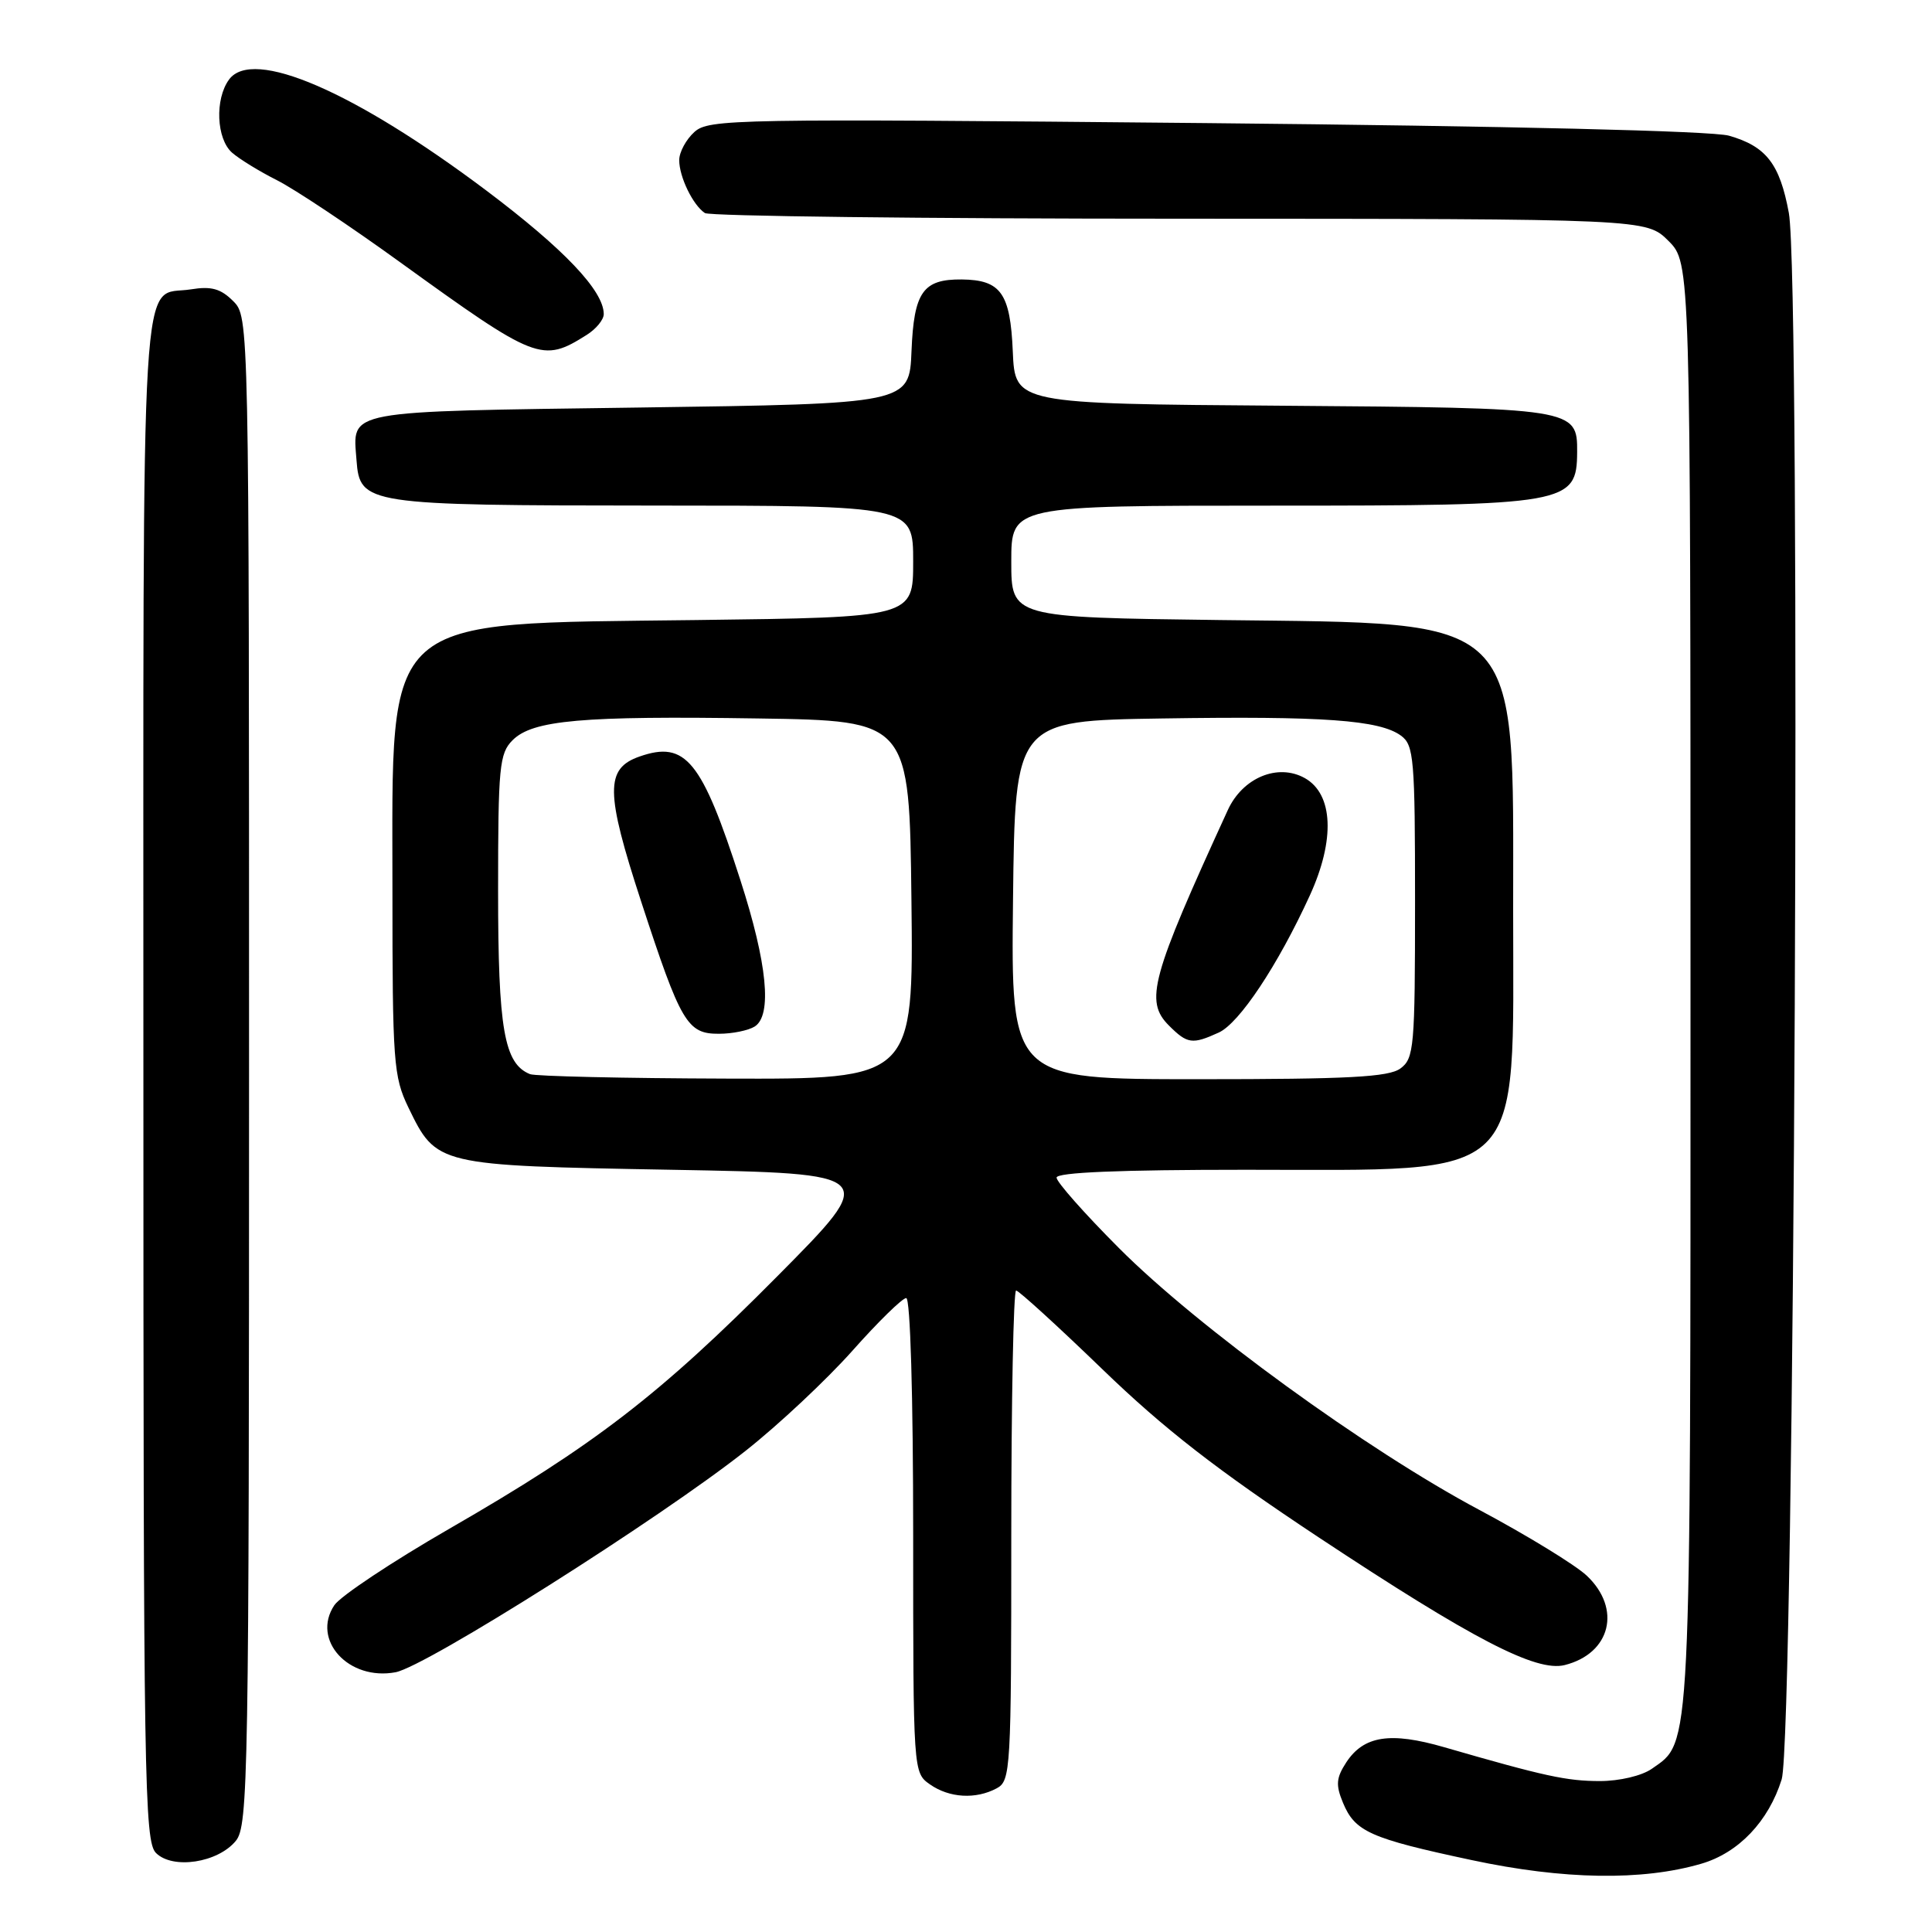 <?xml version="1.0" encoding="UTF-8" standalone="no"?>
<!DOCTYPE svg PUBLIC "-//W3C//DTD SVG 1.1//EN" "http://www.w3.org/Graphics/SVG/1.1/DTD/svg11.dtd" >
<svg xmlns="http://www.w3.org/2000/svg" xmlns:xlink="http://www.w3.org/1999/xlink" version="1.1" viewBox="0 0 256 256">
 <g >
 <path fill="currentColor"
d=" M 225.44 246.95 C 230.37 245.51 234.34 241.34 236.08 235.78 C 237.79 230.29 238.68 37.14 237.03 28.21 C 235.83 21.71 234.03 19.39 229.10 17.98 C 226.90 17.35 199.91 16.70 159.76 16.31 C 97.14 15.71 93.92 15.77 92.01 17.49 C 90.90 18.49 90.00 20.17 90.00 21.22 C 90.00 23.44 91.81 27.17 93.40 28.23 C 94.00 28.64 122.32 28.98 156.33 28.98 C 218.15 29.00 218.15 29.00 221.08 31.92 C 224.00 34.85 224.00 34.85 224.00 130.46 C 224.00 233.38 224.13 230.69 218.88 234.37 C 217.56 235.30 214.59 236.00 212.00 236.00 C 207.60 236.00 204.69 235.37 191.35 231.51 C 184.23 229.45 180.71 229.99 178.39 233.52 C 177.05 235.58 176.97 236.51 177.95 238.87 C 179.54 242.71 181.54 243.60 195.00 246.47 C 207.20 249.08 217.61 249.24 225.44 246.95 Z  M 31.25 243.92 C 32.89 241.91 33.00 235.54 33.00 141.89 C 33.00 42.00 33.00 42.00 30.89 39.89 C 29.25 38.25 28.00 37.90 25.30 38.34 C 18.49 39.44 19.00 31.08 19.00 142.55 C 19.00 235.95 19.13 243.99 20.67 245.53 C 22.89 247.74 28.87 246.83 31.25 243.92 Z  M 132.07 236.96 C 133.92 235.97 134.00 234.54 134.00 203.46 C 134.00 185.61 134.29 171.00 134.64 171.00 C 134.98 171.00 140.14 175.70 146.09 181.45 C 154.24 189.33 161.28 194.80 174.72 203.70 C 195.12 217.20 203.55 221.58 207.33 220.63 C 213.43 219.10 214.90 213.16 210.25 208.78 C 208.74 207.36 202.32 203.43 196.00 200.06 C 181.08 192.11 158.69 175.84 148.25 165.36 C 143.71 160.81 140.00 156.62 140.00 156.04 C 140.00 155.35 148.32 155.00 165.03 155.00 C 202.61 155.00 200.50 157.05 200.50 120.54 C 200.50 81.06 202.11 82.66 161.75 82.16 C 134.00 81.81 134.00 81.81 134.00 74.41 C 134.00 67.00 134.00 67.00 168.57 67.00 C 207.78 67.00 208.94 66.80 208.98 59.90 C 209.02 54.10 208.68 54.05 169.94 53.76 C 134.50 53.50 134.50 53.50 134.20 46.57 C 133.87 38.84 132.62 37.09 127.44 37.03 C 122.30 36.98 121.10 38.68 120.78 46.50 C 120.50 53.50 120.50 53.50 84.71 54.00 C 45.21 54.55 46.74 54.27 47.24 60.98 C 47.68 66.85 48.45 66.97 86.75 66.99 C 121.00 67.00 121.00 67.00 121.00 74.40 C 121.00 81.80 121.00 81.80 92.25 82.16 C 50.11 82.69 52.00 81.00 52.00 117.93 C 52.00 140.77 52.14 142.65 54.11 146.74 C 57.84 154.43 57.84 154.44 88.95 155.00 C 116.50 155.50 116.50 155.50 103.00 169.11 C 87.41 184.83 78.73 191.51 59.55 202.56 C 51.97 206.93 45.11 211.49 44.30 212.70 C 41.23 217.31 46.20 222.75 52.42 221.58 C 56.45 220.82 87.42 201.24 98.81 192.23 C 103.17 188.79 109.53 182.82 112.95 178.98 C 116.36 175.14 119.57 172.00 120.08 172.00 C 120.62 172.00 121.00 184.86 121.00 203.44 C 121.00 234.80 121.01 234.89 123.22 236.44 C 125.79 238.24 129.29 238.45 132.07 236.96 Z  M 77.75 44.37 C 78.99 43.59 80.00 42.36 80.00 41.62 C 80.00 38.53 74.73 32.99 64.46 25.26 C 46.92 12.08 33.47 6.27 30.35 10.54 C 28.45 13.13 28.67 18.40 30.75 20.23 C 31.71 21.07 34.39 22.72 36.70 23.88 C 39.01 25.04 46.36 29.93 53.02 34.75 C 71.09 47.80 71.84 48.10 77.75 44.37 Z  M 70.23 142.33 C 66.80 140.95 66.00 136.38 66.00 118.05 C 66.00 101.59 66.17 99.83 67.92 98.08 C 70.58 95.42 77.06 94.84 100.50 95.20 C 120.50 95.50 120.50 95.50 120.77 119.25 C 121.04 143.00 121.04 143.00 96.27 142.92 C 82.65 142.88 70.93 142.61 70.23 142.33 Z  M 100.00 136.02 C 102.34 134.54 101.67 127.67 98.11 116.64 C 92.99 100.73 90.85 98.11 84.75 100.24 C 80.18 101.83 80.21 104.93 84.95 119.44 C 90.22 135.57 91.06 137.00 95.27 136.98 C 97.05 136.98 99.17 136.54 100.00 136.02 Z  M 134.23 119.25 C 134.50 95.50 134.50 95.50 154.00 95.20 C 175.35 94.87 182.80 95.40 185.64 97.48 C 187.35 98.73 187.50 100.50 187.50 119.50 C 187.50 138.80 187.37 140.25 185.56 141.58 C 184.01 142.72 178.65 143.00 158.79 143.00 C 133.96 143.00 133.96 143.00 134.23 119.25 Z  M 161.49 136.82 C 164.22 135.58 169.33 127.89 173.56 118.65 C 176.93 111.28 176.67 105.22 172.89 103.10 C 169.32 101.11 164.66 103.04 162.69 107.34 C 152.51 129.53 151.65 132.65 154.89 135.89 C 157.33 138.33 157.98 138.42 161.49 136.82 Z "/>
</g>
</svg>